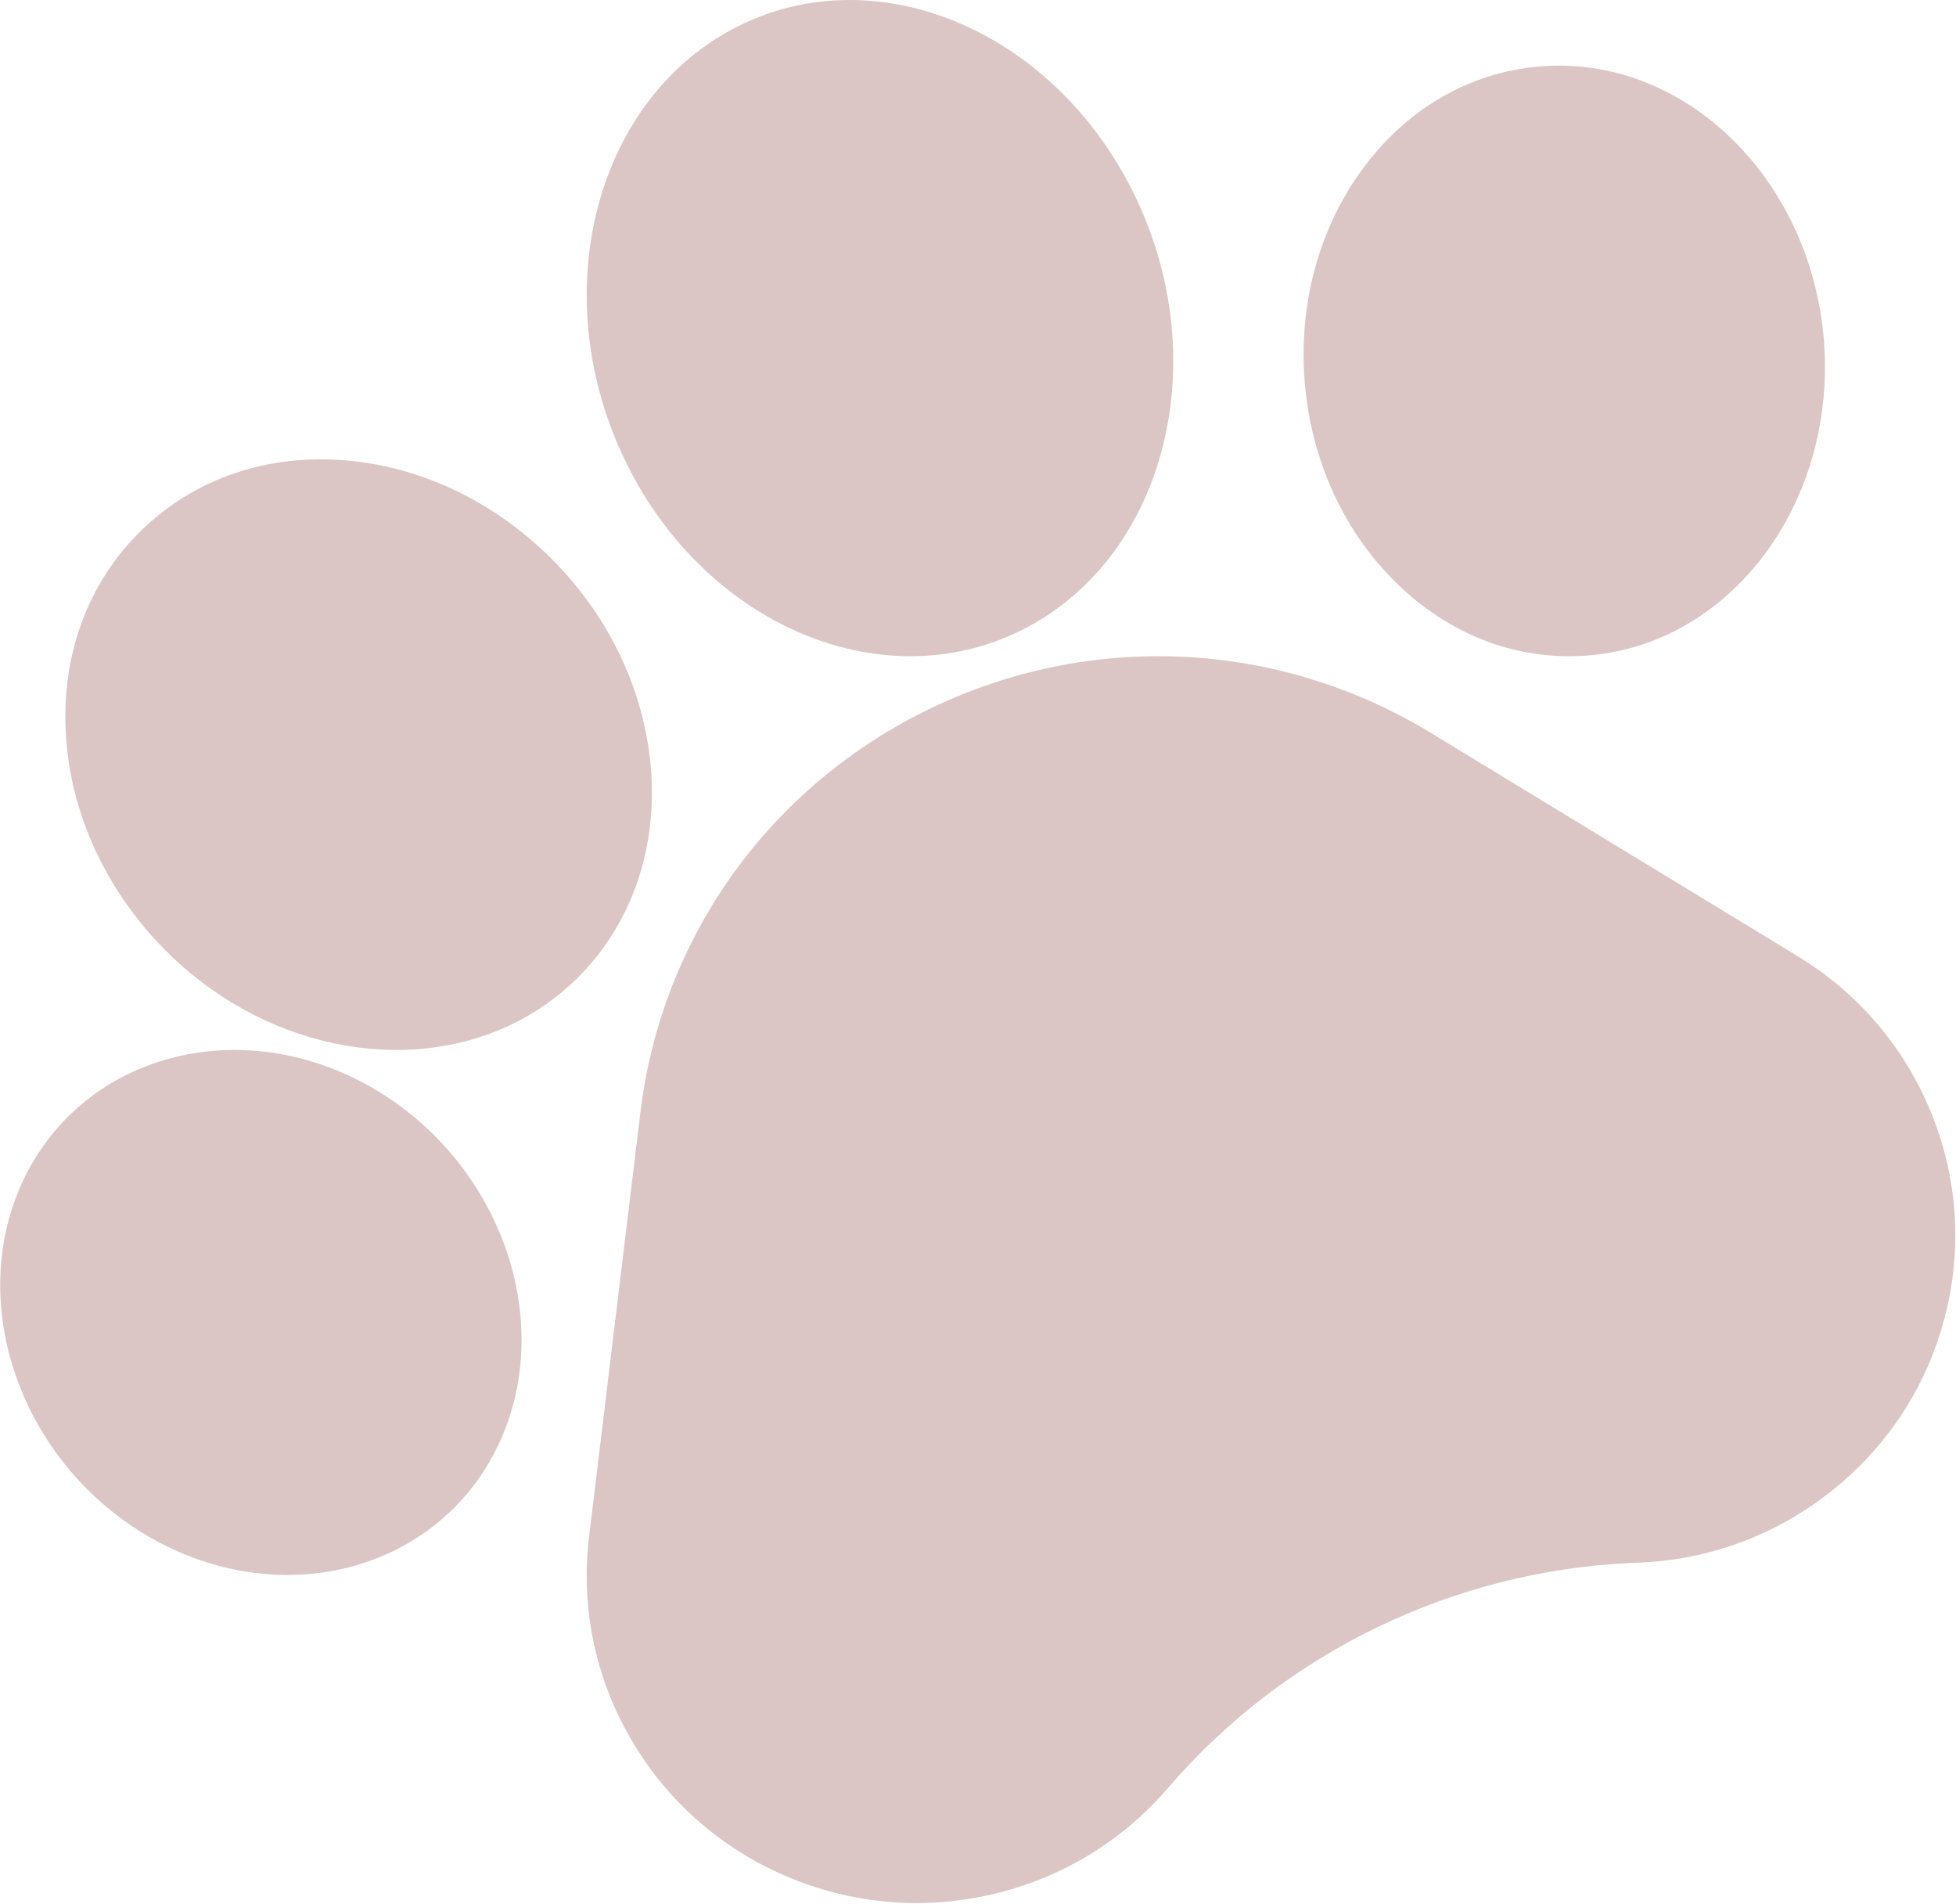 <svg width="714" height="695" viewBox="0 0 714 695" fill="none" xmlns="http://www.w3.org/2000/svg">
<path d="M233.773 405.965C241.542 341.758 281.204 286.604 339.885 258.44C398.554 230.287 466.763 233.668 522.318 267.48L656.208 348.969C678.421 362.482 695.301 382.321 705.019 406.304C714.737 430.3 716.374 456.211 709.764 481.224C703.136 506.238 688.876 528.004 668.527 544.171C648.179 560.338 623.647 569.379 597.587 570.324L595.84 570.384C530.502 573.22 468.828 603.082 426.368 652.503C415.423 665.24 402.182 675.384 387.304 682.522C379.218 686.4 370.643 689.394 361.689 691.442C336.282 697.235 310.239 694.823 286.346 684.449C262.478 674.075 243.007 656.721 230.072 634.264C217.136 611.807 211.944 586.37 215.047 560.689L233.773 405.965Z" fill="#DCC5C5"/>
<path d="M579.991 239.184C554.002 241.379 528.814 231.76 509.063 212.11C490.255 193.415 478.617 167.675 476.282 139.622C473.959 111.569 481.188 84.259 496.635 62.708C512.86 40.06 536.102 26.405 562.067 24.245C614.269 19.879 660.776 64.538 665.749 123.831C669.654 171.051 646.038 213.491 609.883 230.993C600.65 235.466 590.603 238.31 579.991 239.184Z" fill="#DCC5C5"/>
<path d="M372.914 229.969C321.2 255.768 255.958 227.317 227.458 166.552C198.959 105.764 217.829 35.328 269.542 9.518C321.234 -16.281 386.488 12.181 414.998 72.969C443.487 133.735 424.616 204.17 372.914 229.969Z" fill="#DCC5C5"/>
<path d="M210.35 357.336V357.348C203.355 364.156 195.5 369.603 187.043 373.711C147.563 392.867 95.182 382.707 59.137 345.535C38.393 324.133 25.945 296.9 24.1 268.853C22.163 239.502 31.92 212.769 51.584 193.59C71.249 174.41 98.152 165.368 127.353 168.126C155.255 170.768 182.043 184.012 202.786 205.414C246.547 250.558 249.946 318.71 210.35 357.336Z" fill="#DCC5C5"/>
<path d="M8.846 430.006L8.857 429.983C30.925 384.594 87.602 369.629 135.219 396.616C182.803 423.649 203.613 482.56 181.608 527.938C173.583 544.495 160.948 557.013 145.826 564.917C119.468 578.704 85.543 578.497 55.246 561.34C7.651 534.307 -13.159 475.396 8.846 430.006Z" fill="#DCC5C5"/>
</svg>
